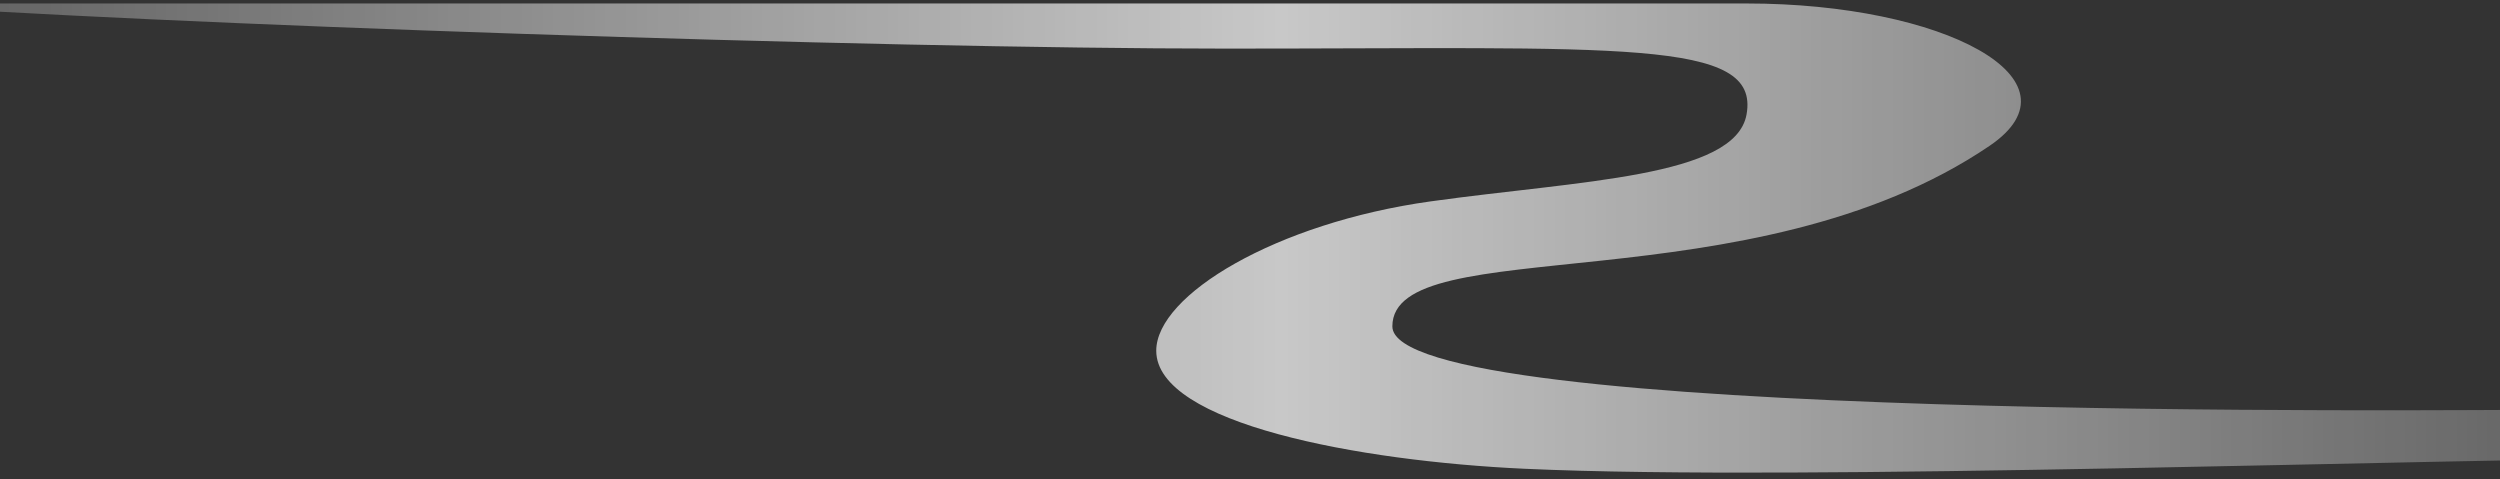<svg width="360" height="69" viewBox="0 0 360 69" fill="none" xmlns="http://www.w3.org/2000/svg">
<rect x="0" y="0" width="360" height="69" fill="#333333" stroke="none"/>
<path d="M286.5 21C300.5 11.5 280 0.5 251.5 0.5H121.5H-19C22 3.5 126 7 176.5 7C233.414 7 253.5 5.5 251.5 16.5C249.857 25.536 227.5 26 206 29C183.716 32.109 166.5 42.5 166.5 50.5C166.5 61 195.712 66.402 219.5 67.5C259.778 69.359 350.5 66 386 66L367.5 59C353 59 200.5 60.853 200.5 47C200.5 33.147 252.24 44.248 286.5 21Z" fill="url(#paint0_linear_90_927)"/>
<defs>
<linearGradient id="paint0_linear_90_927" x1="-19" y1="32.413" x2="384" y2="32.413" gradientUnits="userSpaceOnUse">
<stop stop-color="white" stop-opacity="0.2"/>
<stop offset="0.505" stop-color="white" stop-opacity="0.73"/>
<stop offset="1" stop-color="white" stop-opacity="0.2"/>
</linearGradient>
</defs>
</svg>
